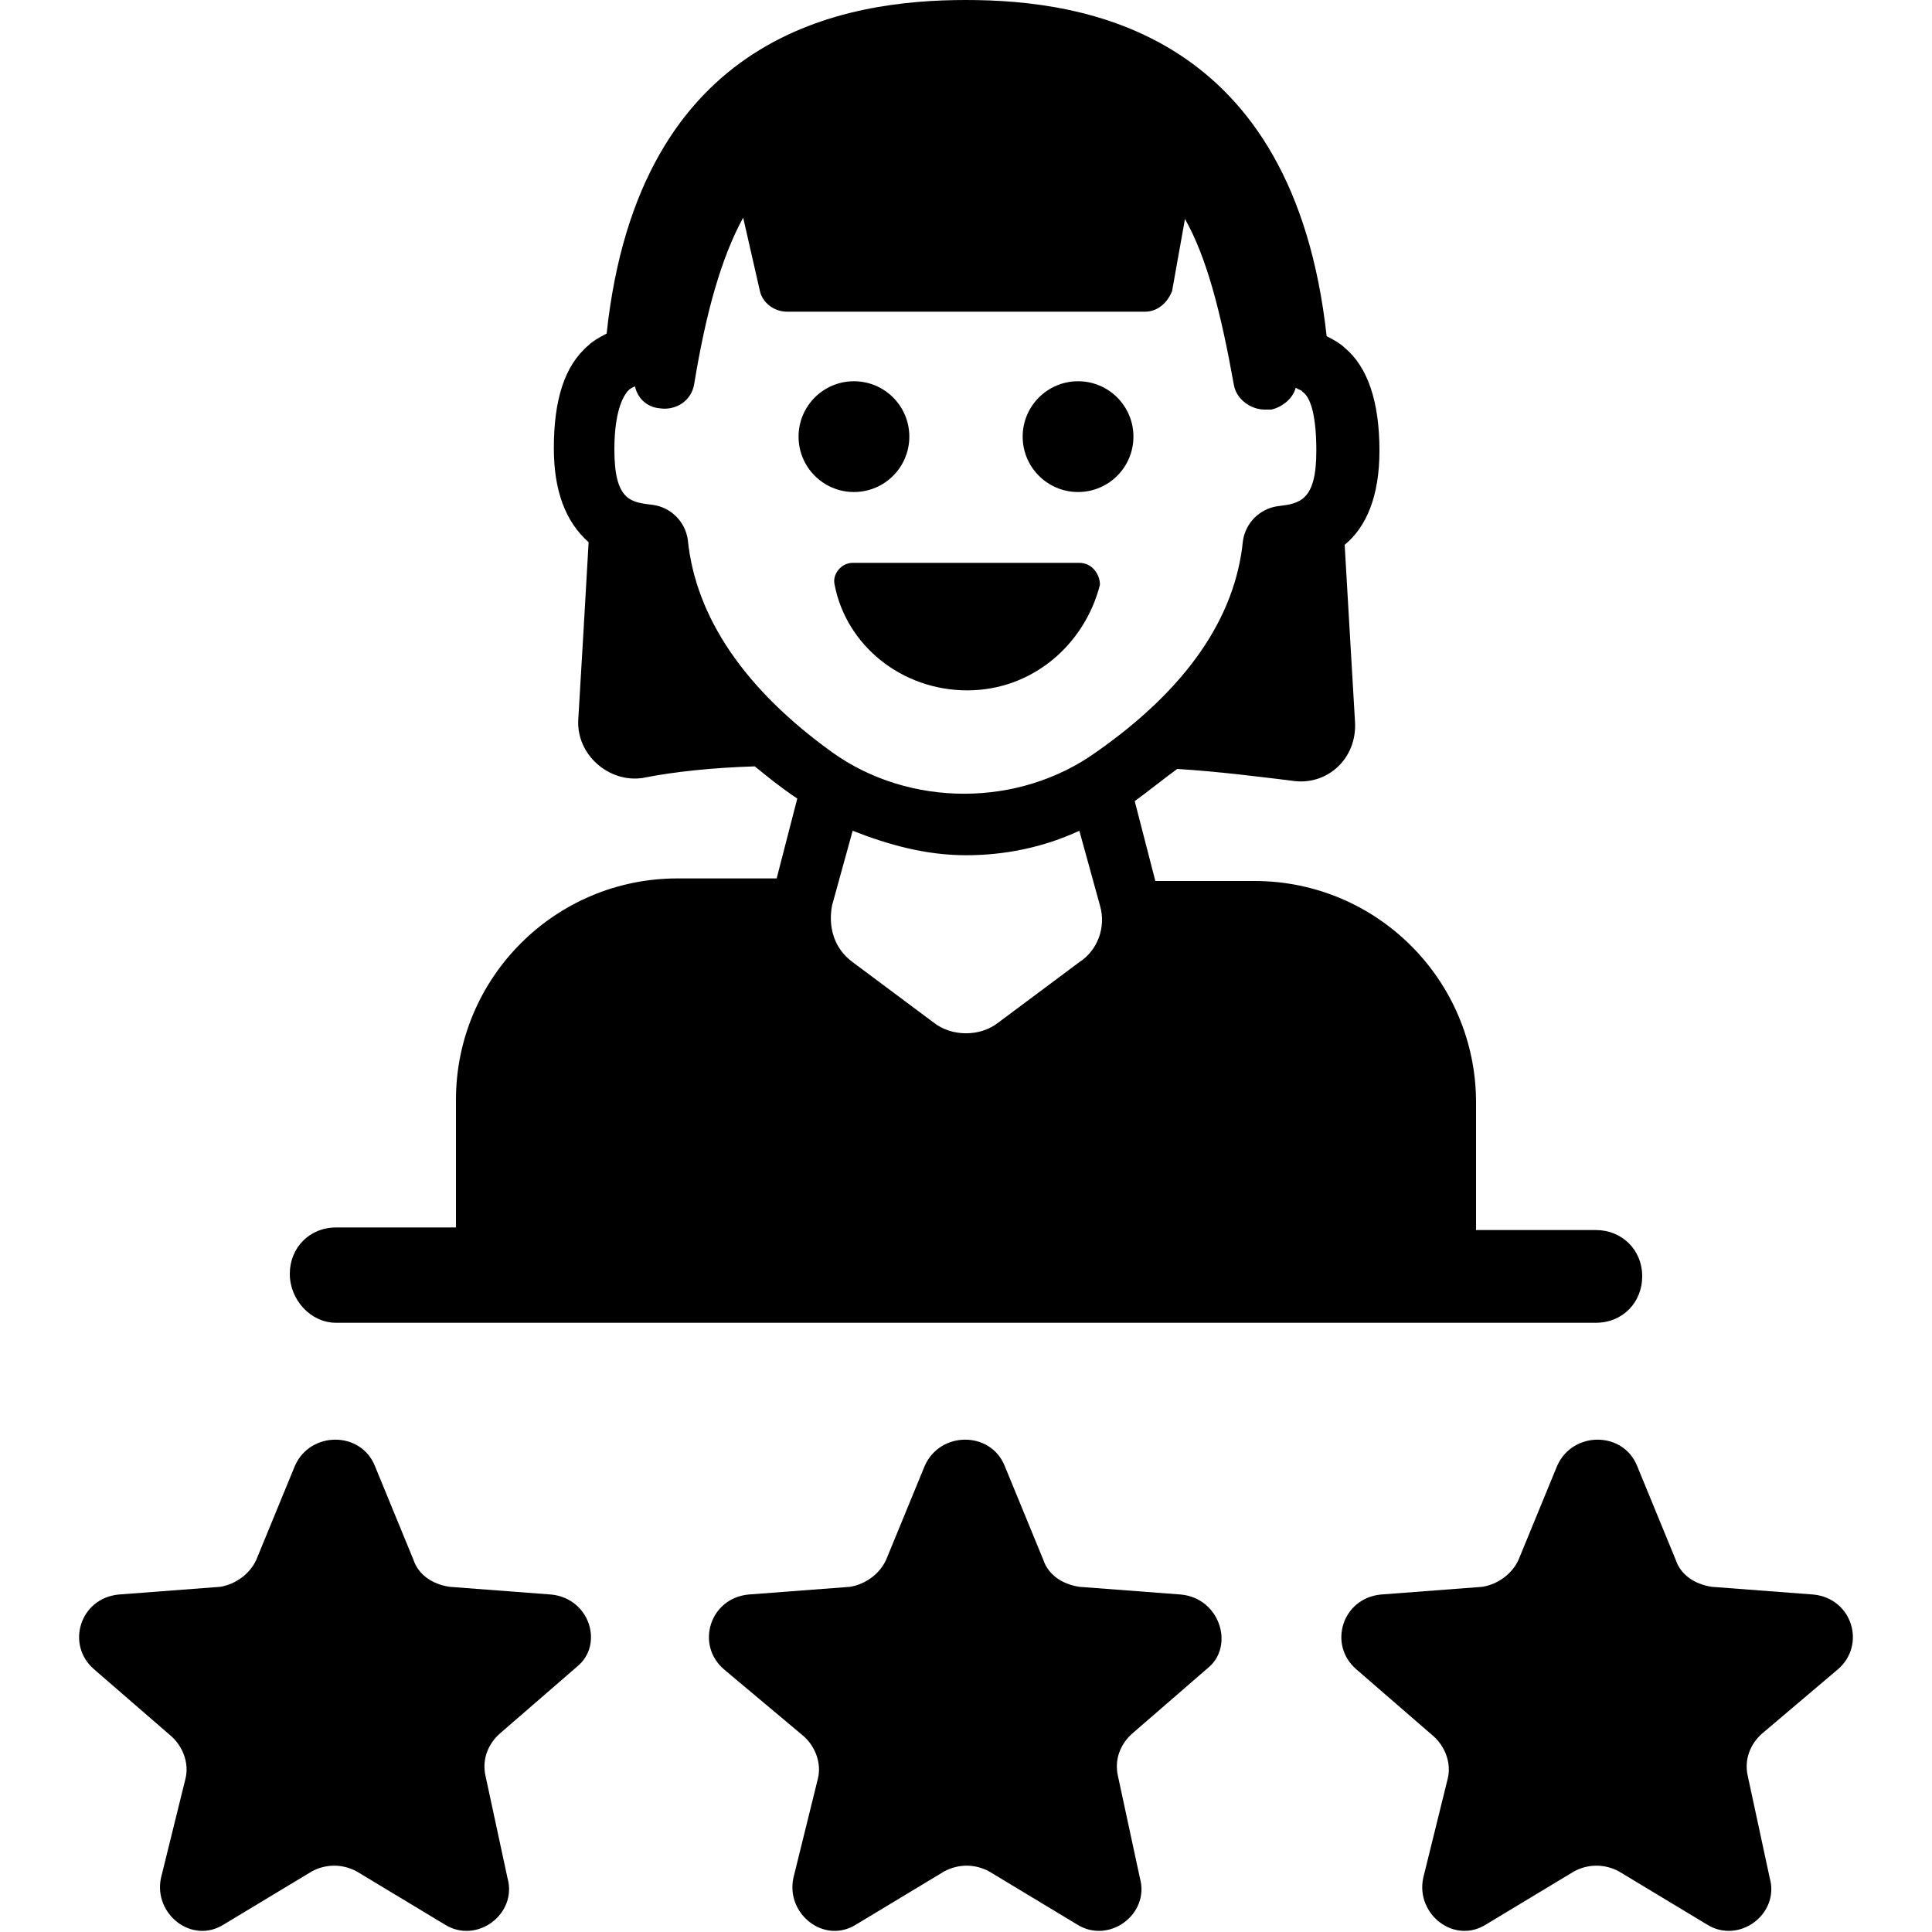 <?xml version="1.0" encoding="utf-8"?>
<!-- Generator: Adobe Illustrator 22.1.0, SVG Export Plug-In . SVG Version: 6.00 Build 0)  -->
<svg version="1.1" xmlns="http://www.w3.org/2000/svg" xmlns:xlink="http://www.w3.org/1999/xlink" x="0px" y="0px"
	 viewBox="0 0 150 150" style="enable-background:new 0 0 150 150;" xml:space="preserve">
<g id="Layer_2">
</g>
<g id="Layer_1">
	<g>
		<circle cx="66.3" cy="33.9" r="4.3"/>
		<circle cx="83.7" cy="33.9" r="4.3"/>
		<path d="M83.8,43.7H66.2c-0.9,0-1.6,0.9-1.4,1.7c0.9,4.7,5.2,8.2,10.3,8.2c5,0,9.1-3.5,10.3-8.2C85.4,44.6,84.8,43.7,83.8,43.7z"
			/>
		<path d="M42.8,123.8l-7.9-0.6c-1.3-0.2-2.4-0.9-2.8-2.1l-3-7.3c-1.1-2.7-5-2.7-6.2,0l-3,7.3c-0.5,1.1-1.6,1.9-2.8,2.1l-7.9,0.6
			c-3,0.3-4.1,3.9-1.9,5.8l6,5.2c0.9,0.8,1.4,2.1,1.1,3.3l-1.9,7.7c-0.6,2.8,2.4,5.2,4.9,3.6l6.8-4.1c1.1-0.6,2.4-0.6,3.5,0l6.8,4.1
			c2.5,1.6,5.7-0.8,4.9-3.6l-1.7-7.9c-0.3-1.3,0.2-2.5,1.1-3.3l6-5.2C46.9,127.7,45.8,124.1,42.8,123.8z"/>
		<path d="M91.7,123.8l-7.9-0.6c-1.3-0.2-2.4-0.9-2.8-2.1l-3-7.3c-1.1-2.7-5-2.7-6.2,0l-3,7.3c-0.5,1.1-1.6,1.9-2.8,2.1l-7.9,0.6
			c-3,0.3-4.1,3.9-1.9,5.8l6.2,5.2c0.9,0.8,1.4,2.1,1.1,3.3l-1.9,7.7c-0.6,2.8,2.4,5.2,4.9,3.6l6.8-4.1c1.1-0.6,2.4-0.6,3.5,0
			l6.8,4.1c2.5,1.6,5.7-0.8,4.9-3.6l-1.7-7.9c-0.3-1.3,0.2-2.5,1.1-3.3l6-5.2C95.8,127.7,94.7,124.1,91.7,123.8z"/>
		<path d="M142.7,129.6c2.2-1.9,1.1-5.5-1.9-5.8l-7.9-0.6c-1.3-0.2-2.4-0.9-2.8-2.1l-3-7.3c-1.1-2.7-5-2.7-6.2,0l-3,7.3
			c-0.5,1.1-1.6,1.9-2.8,2.1l-7.9,0.6c-3,0.3-4.1,3.9-1.9,5.8l6,5.2c0.9,0.8,1.4,2.1,1.1,3.3l-1.9,7.7c-0.6,2.8,2.4,5.2,4.9,3.6
			l6.8-4.1c1.1-0.6,2.4-0.6,3.5,0l6.8,4.1c2.5,1.6,5.7-0.8,4.9-3.6l-1.7-7.9c-0.3-1.3,0.2-2.5,1.1-3.3L142.7,129.6z"/>
		<path d="M26.1,102.7h97.8c2.1,0,3.6-1.6,3.6-3.6c0-2.1-1.6-3.6-3.6-3.6h-9.3v-9.9c0-9.5-7.7-17.2-17.2-17.2h-7.7l-1.6-6.2
			c1.1-0.8,2.2-1.7,3.3-2.5c3.2,0.2,6.3,0.6,8.8,0.9c2.8,0.5,5.2-1.7,5-4.6c-0.2-3.5-0.5-8.4-0.8-13.7c1.7-1.4,2.7-3.8,2.7-7.3
			c0-3.8-0.9-6.5-2.7-8c-0.3-0.3-0.8-0.6-1.4-0.9C100.4,2.5,84.3,0,75,0S49.6,2.5,47.1,25.9c-0.6,0.3-1.1,0.6-1.4,0.9
			c-1.9,1.6-2.7,4.3-2.7,8c0,3.3,0.9,5.7,2.7,7.3c-0.3,5.4-0.6,10.3-0.8,13.7c-0.2,2.8,2.4,5,5,4.6c2.5-0.5,5.5-0.8,8.7-0.9
			c1.1,0.9,2.1,1.7,3.3,2.5l-1.6,6.2h-7.7c-9.5,0-17.2,7.7-17.2,17.2v9.9h-9.3c-2.1,0-3.6,1.6-3.6,3.6
			C22.5,100.9,24.1,102.7,26.1,102.7z M64.6,70.3l1.6-5.8c2.8,1.1,5.7,1.9,8.8,1.9c3,0,6-0.6,8.8-1.9l1.6,5.8
			c0.5,1.7-0.2,3.5-1.6,4.4l-6.3,4.7c-1.4,1.1-3.6,1.1-5,0l-6.3-4.7C64.7,73.6,64.3,71.9,64.6,70.3z M53.4,41.9
			c-0.2-1.4-1.3-2.5-2.7-2.7c-1.7-0.2-3-0.3-3-4.3c0-3.2,0.8-4.3,1.1-4.6c0,0,0.2-0.2,0.5-0.3c0.2,0.9,0.9,1.6,1.9,1.7
			c1.3,0.2,2.5-0.6,2.7-1.9c0.9-5.5,2.1-9.8,3.8-12.9l1.3,5.7c0.2,0.9,1.1,1.6,2.1,1.6h27.8c0.9,0,1.7-0.6,2.1-1.6L92,17
			c1.7,3,2.8,7.3,3.8,12.9c0.2,1.1,1.3,1.9,2.4,1.9c0.2,0,0.3,0,0.5,0c0.9-0.2,1.7-0.9,1.9-1.7c0.3,0.2,0.5,0.2,0.5,0.3
			c0.5,0.3,1.1,1.4,1.1,4.6c0,3.9-1.3,4.1-3,4.3c-1.4,0.2-2.5,1.3-2.7,2.7c-0.6,6-4.4,11.5-11.4,16.4c-6,4.3-14.5,4.3-20.5,0
			C57.8,53.5,54,47.9,53.4,41.9z"/>
	</g>
</g>
</svg>
